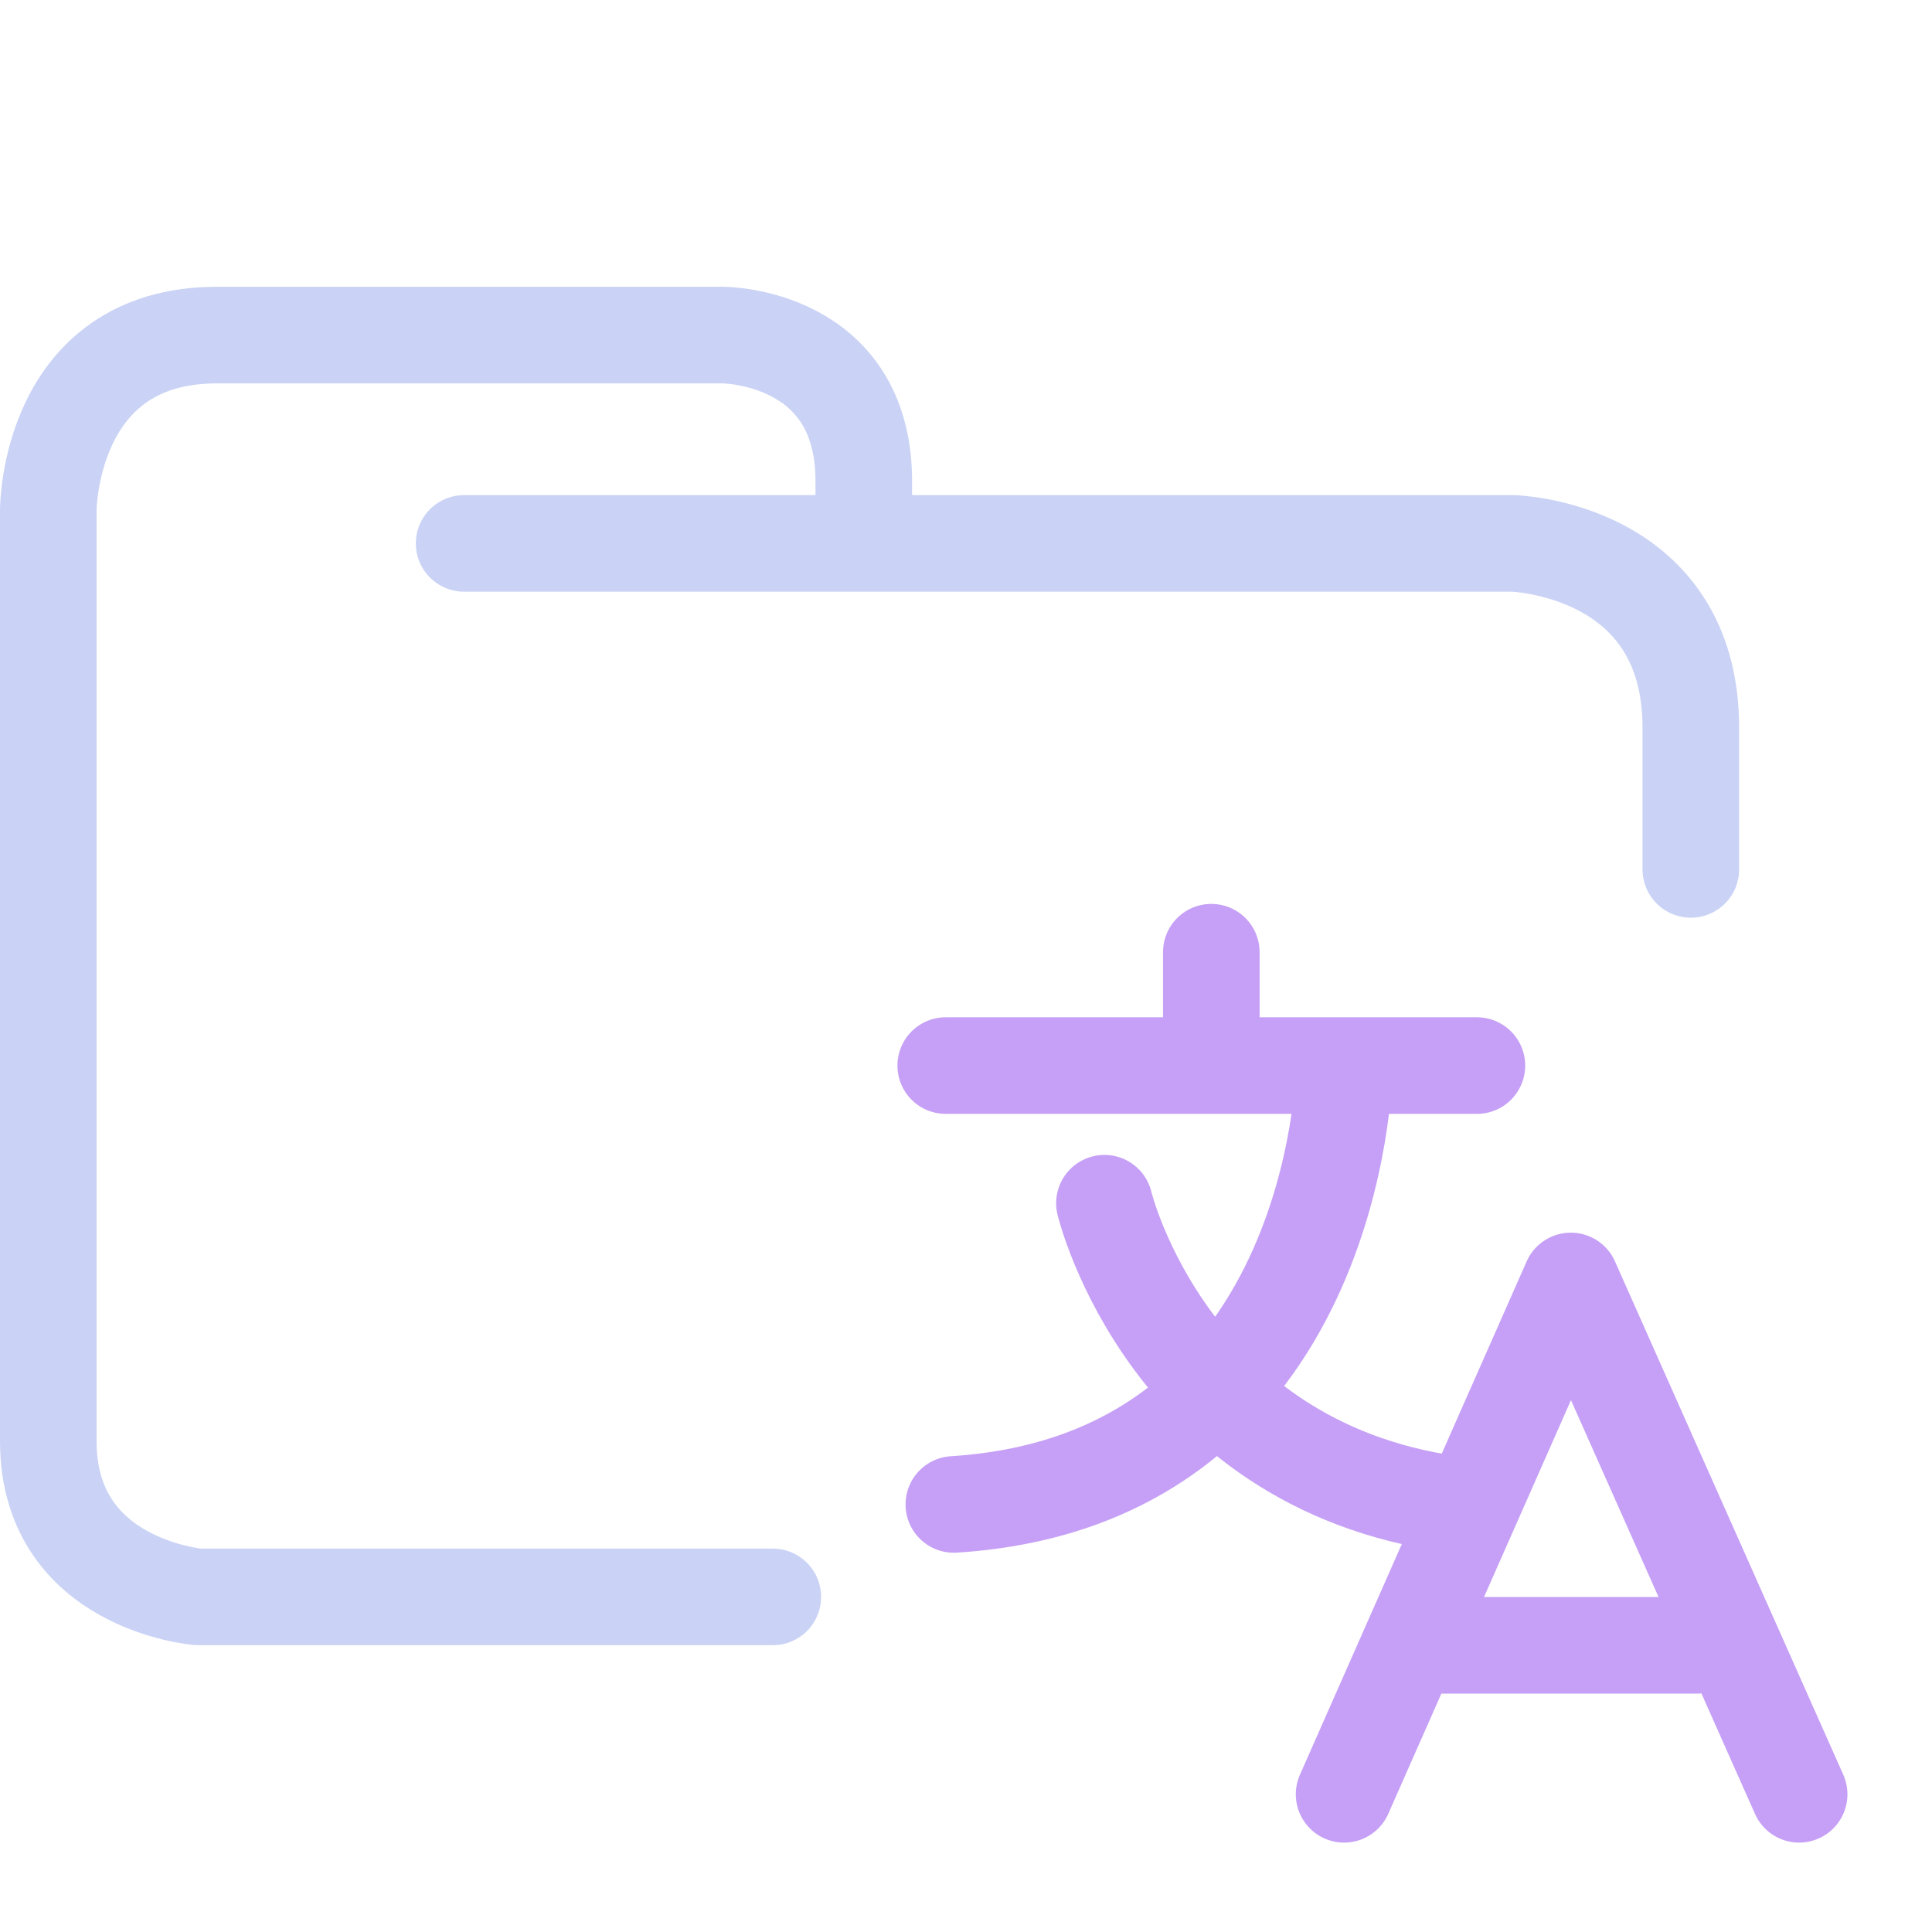 <svg xmlns="http://www.w3.org/2000/svg" width="100" height="100" viewBox="0 0 100 100">
    <path fill="none" stroke="#cad3f5" stroke-linecap="round" stroke-linejoin="round" stroke-width="5" d="M24.023 28.126H78.31s9.207.248 9.207 9.543V45M40 82.656H10.272S2.5 82.036 2.5 74.601V26.39s0-9.047 8.729-9.047h26.186s7.294 0 7.294 7.56v2.974" paint-order="fill markers stroke"/>
    <path fill="none" stroke="#c6a0f6" stroke-linecap="round" stroke-linejoin="round" stroke-width="5" d="M62.697 55.07v-5.784M74.6 85.161h13.244M69.57 92.873l11.735-26.571 11.818 26.571M57.165 62.278s3.353 13.998 18.776 15.675m-6.37-22.548s-.336 21.207-20.2 22.464m-.42-22.715h27.493" paint-order="fill markers stroke"/>
</svg>
